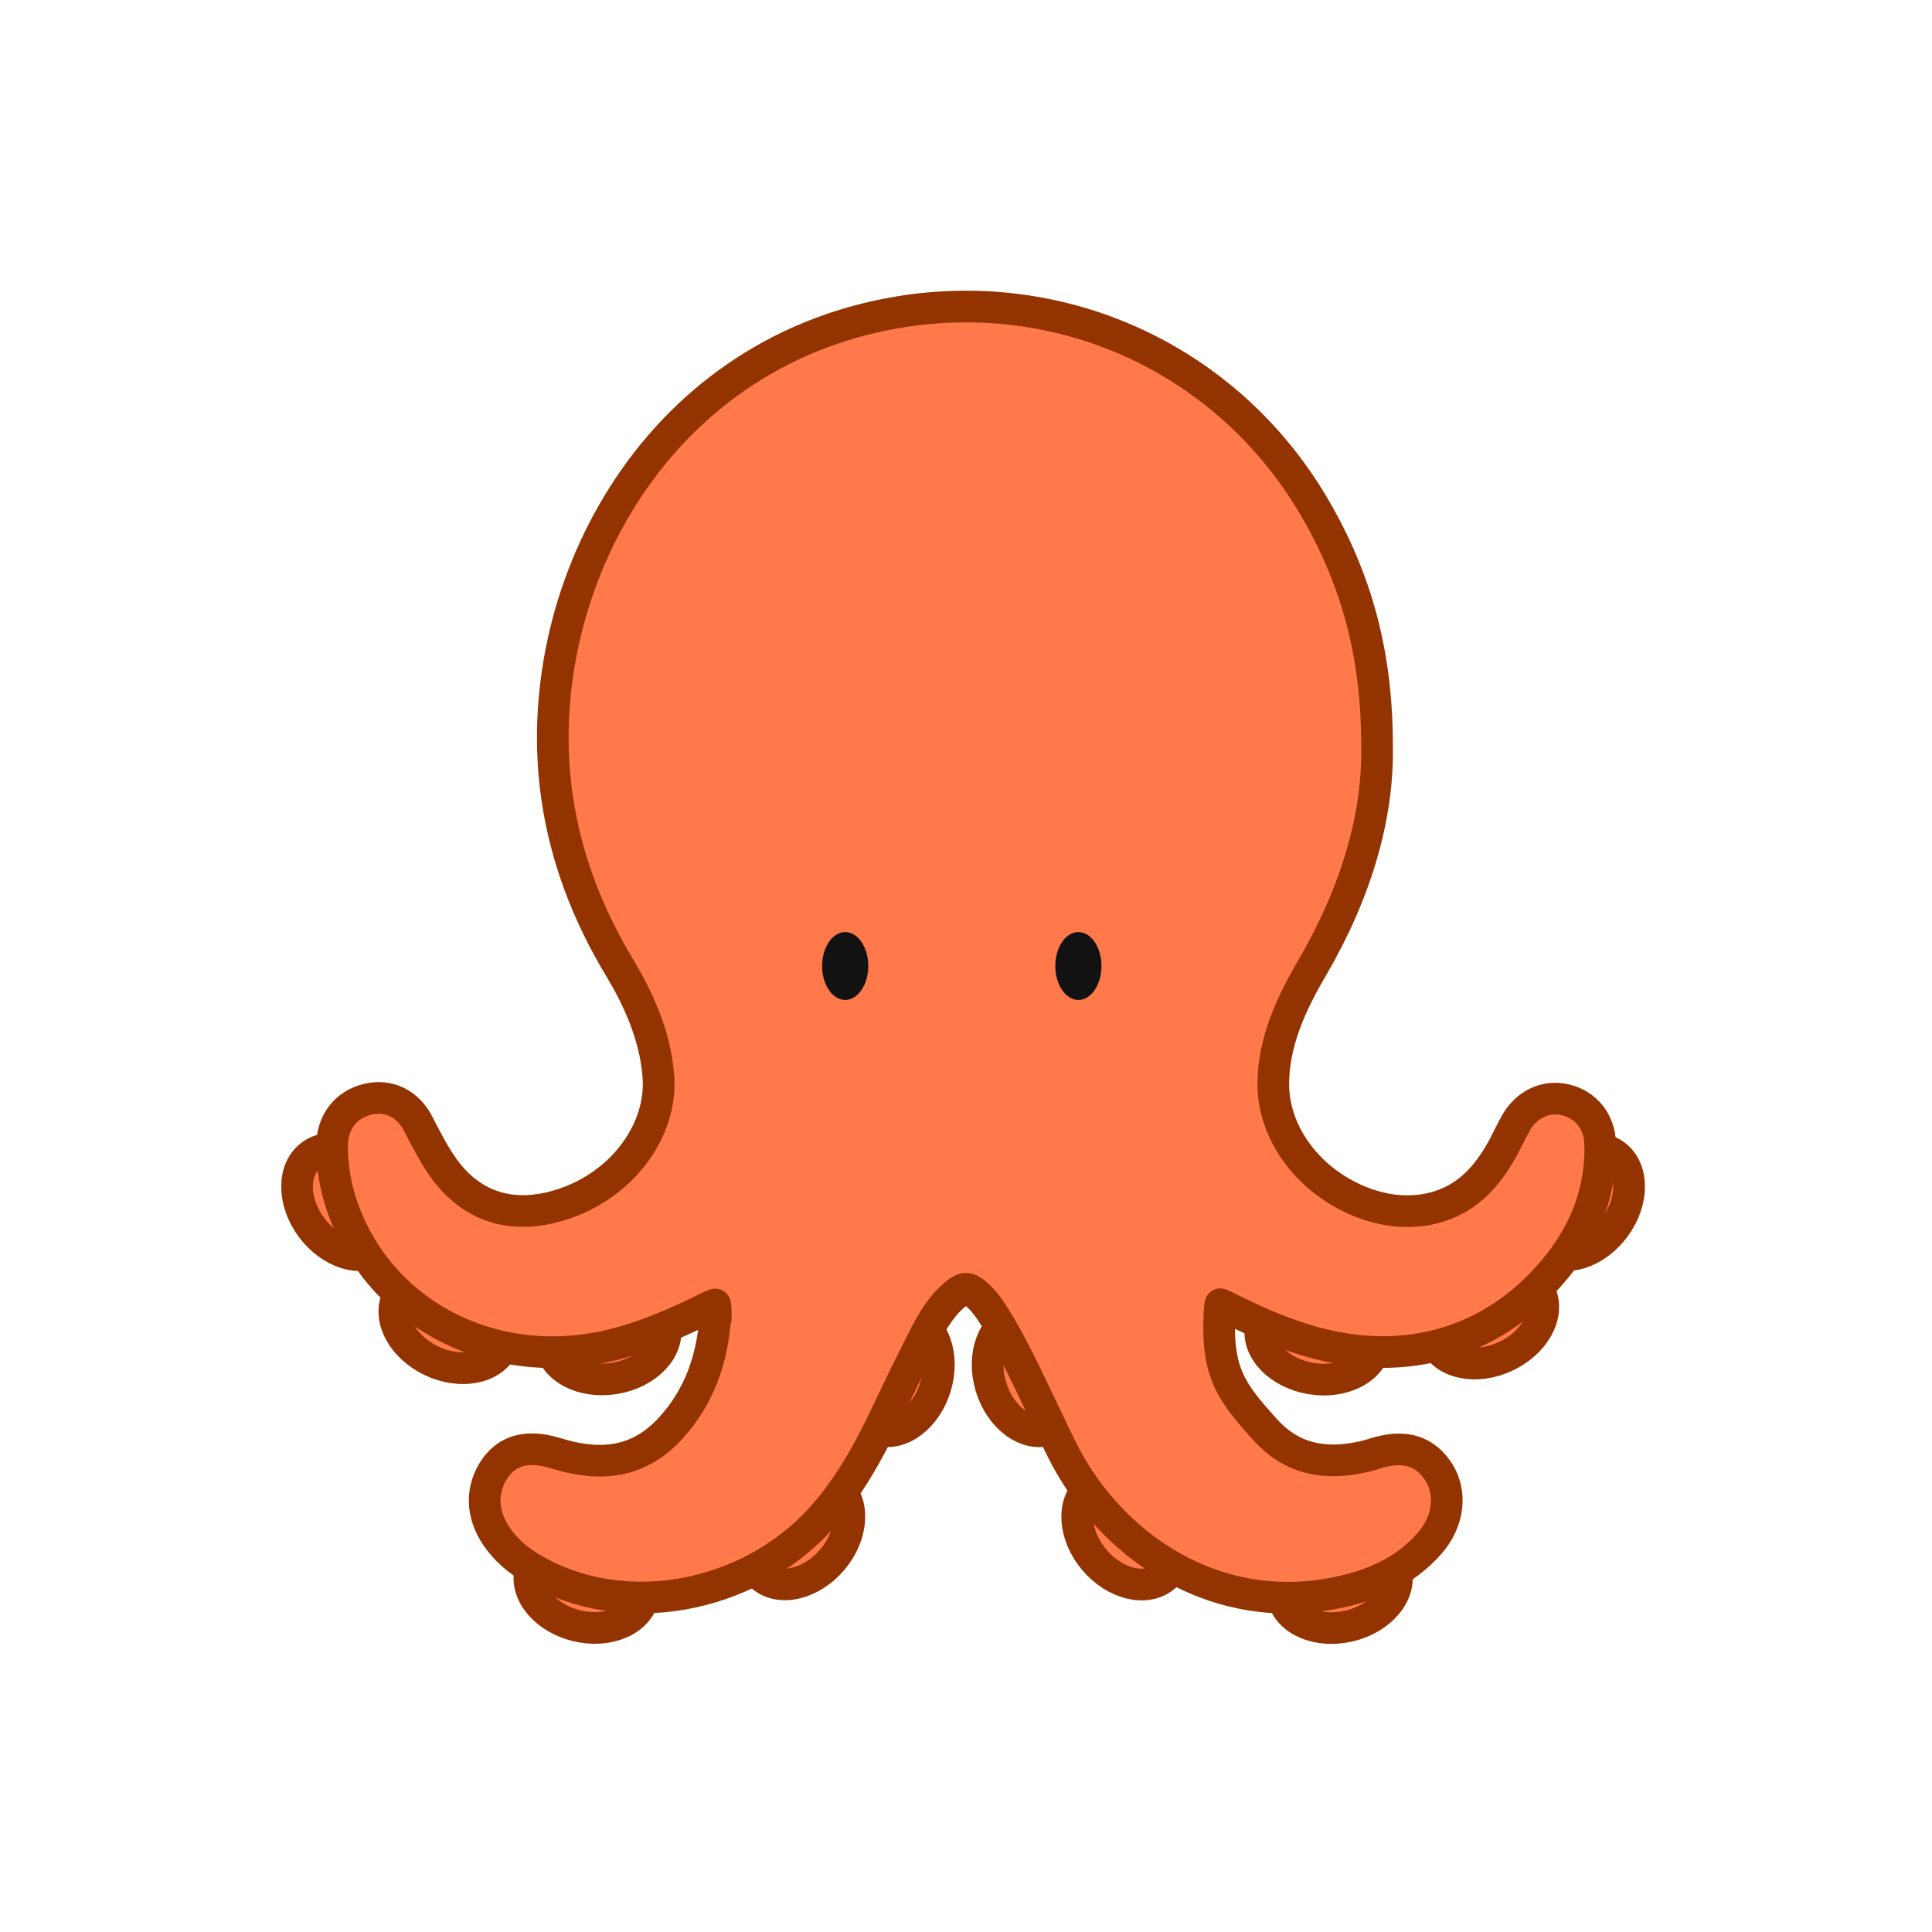 <svg width="61" height="61" viewBox="0 0 61 61" fill="none" xmlns="http://www.w3.org/2000/svg">
<path d="M19.412 43.519C20.411 43.353 21.123 42.625 21.001 41.891C20.88 41.158 19.971 40.698 18.972 40.864C17.972 41.03 17.261 41.758 17.382 42.492C17.504 43.225 18.413 43.685 19.412 43.519Z" fill="#FF794A"/>
<path d="M15.868 42.532C16.184 41.86 15.696 40.965 14.78 40.535C13.863 40.104 12.863 40.3 12.547 40.973C12.231 41.646 12.719 42.54 13.635 42.971C14.552 43.401 15.552 43.205 15.868 42.532Z" fill="#FF794A"/>
<path d="M11.998 39.429C12.598 38.989 12.598 37.97 11.999 37.154C11.399 36.337 10.428 36.031 9.829 36.471C9.229 36.91 9.229 37.929 9.829 38.746C10.428 39.562 11.399 39.868 11.998 39.429Z" fill="#FF794A"/>
<path d="M19.412 43.519C20.411 43.353 21.123 42.625 21.001 41.891C20.88 41.158 19.971 40.698 18.972 40.864C17.972 41.03 17.261 41.758 17.382 42.492C17.504 43.225 18.413 43.685 19.412 43.519Z" stroke="#933400" stroke-miterlimit="10" stroke-linecap="round" stroke-linejoin="round"/>
<path d="M15.868 42.532C16.184 41.86 15.696 40.965 14.78 40.535C13.863 40.104 12.863 40.3 12.547 40.973C12.231 41.646 12.719 42.54 13.635 42.971C14.552 43.401 15.552 43.205 15.868 42.532Z" stroke="#933400" stroke-miterlimit="10" stroke-linecap="round" stroke-linejoin="round"/>
<path d="M11.998 39.429C12.598 38.989 12.598 37.97 11.999 37.154C11.399 36.337 10.428 36.031 9.829 36.471C9.229 36.91 9.229 37.929 9.829 38.746C10.428 39.562 11.399 39.868 11.998 39.429Z" stroke="#933400" stroke-miterlimit="10" stroke-linecap="round" stroke-linejoin="round"/>
<path d="M26.276 49.247C26.931 48.474 27.002 47.458 26.435 46.977C25.868 46.496 24.878 46.733 24.223 47.506C23.567 48.279 23.496 49.295 24.063 49.776C24.63 50.256 25.62 50.019 26.276 49.247Z" fill="#FF794A"/>
<path d="M29.54 43.775C29.829 42.804 29.487 41.845 28.775 41.633C28.063 41.42 27.251 42.034 26.961 43.005C26.671 43.976 27.013 44.935 27.725 45.148C28.438 45.36 29.25 44.746 29.54 43.775Z" fill="#FF794A"/>
<path d="M20.31 50.449C20.483 49.727 19.824 48.95 18.839 48.714C17.853 48.478 16.915 48.874 16.742 49.596C16.569 50.319 17.228 51.096 18.213 51.332C19.198 51.567 20.137 51.172 20.31 50.449Z" fill="#FF794A"/>
<path d="M26.276 49.247C26.931 48.474 27.002 47.458 26.435 46.977C25.868 46.496 24.878 46.733 24.223 47.506C23.567 48.279 23.496 49.295 24.063 49.776C24.63 50.256 25.62 50.019 26.276 49.247Z" stroke="#933400" stroke-miterlimit="10" stroke-linecap="round" stroke-linejoin="round"/>
<path d="M29.54 43.775C29.829 42.804 29.487 41.845 28.775 41.633C28.063 41.42 27.251 42.034 26.961 43.005C26.671 43.976 27.013 44.935 27.725 45.148C28.438 45.36 29.25 44.746 29.54 43.775Z" stroke="#933400" stroke-miterlimit="10" stroke-linecap="round" stroke-linejoin="round"/>
<path d="M20.31 50.449C20.483 49.727 19.824 48.95 18.839 48.714C17.853 48.478 16.915 48.874 16.742 49.596C16.569 50.319 17.228 51.096 18.213 51.332C19.198 51.567 20.137 51.172 20.31 50.449Z" stroke="#933400" stroke-miterlimit="10" stroke-linecap="round" stroke-linejoin="round"/>
<path d="M43.424 42.498C43.545 41.765 42.834 41.036 41.834 40.871C40.835 40.705 39.926 41.165 39.805 41.898C39.683 42.631 40.395 43.36 41.394 43.526C42.394 43.691 43.302 43.231 43.424 42.498Z" fill="#FF794A"/>
<path d="M47.543 42.823C48.46 42.393 48.947 41.498 48.631 40.825C48.315 40.153 47.316 39.957 46.399 40.387C45.482 40.818 44.995 41.712 45.31 42.385C45.626 43.058 46.626 43.254 47.543 42.823Z" fill="#FF794A"/>
<path d="M50.987 38.744C51.587 37.928 51.587 36.909 50.987 36.469C50.388 36.03 49.417 36.336 48.817 37.152C48.218 37.969 48.218 38.988 48.817 39.427C49.417 39.867 50.388 39.561 50.987 38.744Z" fill="#FF794A"/>
<path d="M43.424 42.498C43.545 41.765 42.834 41.036 41.834 40.871C40.835 40.705 39.926 41.165 39.805 41.898C39.683 42.631 40.395 43.36 41.394 43.526C42.394 43.691 43.302 43.231 43.424 42.498Z" stroke="#933400" stroke-miterlimit="10" stroke-linecap="round" stroke-linejoin="round"/>
<path d="M47.543 42.823C48.46 42.393 48.947 41.498 48.631 40.825C48.315 40.153 47.316 39.957 46.399 40.387C45.482 40.818 44.995 41.712 45.31 42.385C45.626 43.058 46.626 43.254 47.543 42.823Z" stroke="#933400" stroke-miterlimit="10" stroke-linecap="round" stroke-linejoin="round"/>
<path d="M50.987 38.744C51.587 37.928 51.587 36.909 50.987 36.469C50.388 36.03 49.417 36.336 48.817 37.152C48.218 37.969 48.218 38.988 48.817 39.427C49.417 39.867 50.388 39.561 50.987 38.744Z" stroke="#933400" stroke-miterlimit="10" stroke-linecap="round" stroke-linejoin="round"/>
<path d="M36.766 49.781C37.333 49.3 37.261 48.284 36.606 47.511C35.951 46.738 34.96 46.502 34.393 46.982C33.826 47.463 33.898 48.479 34.553 49.252C35.208 50.025 36.199 50.261 36.766 49.781Z" fill="#FF794A"/>
<path d="M33.099 45.148C33.812 44.936 34.154 43.976 33.864 43.006C33.574 42.035 32.762 41.42 32.05 41.633C31.338 41.846 30.995 42.805 31.285 43.776C31.575 44.746 32.387 45.361 33.099 45.148Z" fill="#FF794A"/>
<path d="M42.606 51.336C43.591 51.101 44.25 50.324 44.077 49.601C43.904 48.878 42.965 48.483 41.98 48.718C40.995 48.954 40.336 49.731 40.509 50.454C40.682 51.177 41.621 51.572 42.606 51.336Z" fill="#FF794A"/>
<path d="M36.766 49.781C37.333 49.3 37.261 48.284 36.606 47.511C35.951 46.738 34.96 46.502 34.393 46.982C33.826 47.463 33.898 48.479 34.553 49.252C35.208 50.025 36.199 50.261 36.766 49.781Z" stroke="#933400" stroke-miterlimit="10" stroke-linecap="round" stroke-linejoin="round"/>
<path d="M33.099 45.148C33.812 44.936 34.154 43.976 33.864 43.006C33.574 42.035 32.762 41.42 32.05 41.633C31.338 41.846 30.995 42.805 31.285 43.776C31.575 44.746 32.387 45.361 33.099 45.148Z" stroke="#933400" stroke-miterlimit="10" stroke-linecap="round" stroke-linejoin="round"/>
<path d="M42.606 51.336C43.591 51.101 44.25 50.324 44.077 49.601C43.904 48.878 42.965 48.483 41.98 48.718C40.995 48.954 40.336 49.731 40.509 50.454C40.682 51.177 41.621 51.572 42.606 51.336Z" stroke="#933400" stroke-miterlimit="10" stroke-linecap="round" stroke-linejoin="round"/>
<path d="M49.426 34.726C48.817 34.58 48.217 34.854 47.874 35.437C47.788 35.591 47.703 35.754 47.626 35.908C47.583 35.994 47.54 36.08 47.497 36.166C47.043 37.014 46.546 37.563 45.92 37.889C44.849 38.446 43.486 38.334 42.277 37.606C41.008 36.843 40.22 35.566 40.203 34.28C40.186 32.874 40.82 31.597 41.446 30.526C42.817 28.177 43.52 25.768 43.477 23.574C43.486 20.703 42.843 18.277 41.454 15.937C38.746 11.377 33.62 8.994 28.391 9.851C20.523 11.154 16.657 18.826 17.591 25.194C17.866 27.054 18.517 28.82 19.588 30.594C20.317 31.811 20.711 32.926 20.788 33.997C20.909 35.686 19.666 37.374 17.831 38C16.271 38.531 14.951 38.163 14.034 36.92C13.726 36.5 13.477 36.011 13.211 35.497C12.886 34.846 12.268 34.546 11.6 34.709C10.923 34.88 10.503 35.411 10.486 36.14C10.477 36.688 10.554 37.246 10.709 37.794C11.763 41.36 15.431 43.374 19.246 42.483C20.437 42.2 21.509 41.703 22.409 41.257C22.477 41.223 22.537 41.197 22.58 41.188C22.588 41.231 22.588 41.291 22.597 41.36V41.566C22.597 41.84 22.606 42.123 22.588 42.397C22.494 43.837 22.04 44.129 21.209 45.054C20.274 46.1 19.126 46.366 17.583 45.894C17.231 45.791 16.16 45.457 15.56 46.468C15.149 47.154 15.234 47.951 15.783 48.654C16.108 49.074 16.537 49.408 17.146 49.717C20.043 51.191 23.891 50.351 26.094 47.746C27.054 46.623 27.663 46.203 28.246 44.968C28.409 44.634 28.46 44.051 28.631 43.717L28.923 42.714C29.266 42.02 29.583 41.36 30.106 40.906C30.431 40.623 30.551 40.614 30.869 40.906C31.143 41.154 32.206 42.354 32.437 42.74C32.917 43.563 32.454 43.554 32.883 44.446C33.097 44.891 33.303 45.337 33.526 45.783C34.743 48.234 37.34 50.446 40.648 50.446C41.111 50.446 41.591 50.403 42.08 50.309C43.408 50.06 44.368 49.571 45.089 48.774C45.748 48.054 45.86 47.094 45.363 46.4C44.711 45.483 43.751 45.783 43.288 45.928C43.203 45.954 43.117 45.98 43.031 45.997C41.711 46.288 40.726 46.014 39.928 45.131C38.849 43.931 38.394 43.331 38.497 41.403C38.506 41.309 38.514 41.231 38.523 41.18C38.574 41.197 38.643 41.231 38.728 41.274C39.414 41.617 40.331 42.054 41.343 42.346C44.428 43.246 47.291 42.354 49.211 39.911C50.12 38.754 50.557 37.468 50.514 36.097C50.497 35.411 50.077 34.88 49.426 34.726Z" fill="#FF794A"/>
<path d="M34.049 31.572C34.451 31.572 34.777 31.092 34.777 30.5C34.777 29.908 34.451 29.429 34.049 29.429C33.646 29.429 33.32 29.908 33.32 30.5C33.32 31.092 33.646 31.572 34.049 31.572Z" fill="#121212"/>
<path d="M26.686 31.572C27.088 31.572 27.414 31.092 27.414 30.5C27.414 29.908 27.088 29.429 26.686 29.429C26.283 29.429 25.957 29.908 25.957 30.5C25.957 31.092 26.283 31.572 26.686 31.572Z" fill="#121212"/>
<path d="M49.426 34.726C48.817 34.58 48.217 34.854 47.874 35.437C47.788 35.591 47.703 35.754 47.626 35.908C47.583 35.994 47.54 36.08 47.497 36.166C47.043 37.014 46.546 37.563 45.92 37.889C44.849 38.446 43.486 38.334 42.277 37.606C41.008 36.843 40.22 35.566 40.203 34.28C40.186 32.874 40.82 31.597 41.446 30.526C42.817 28.177 43.52 25.768 43.477 23.574C43.486 20.703 42.843 18.277 41.454 15.937C38.746 11.377 33.62 8.994 28.391 9.851C20.523 11.154 16.657 18.826 17.591 25.194C17.866 27.054 18.517 28.82 19.588 30.594C20.317 31.811 20.711 32.926 20.788 33.997C20.909 35.686 19.666 37.374 17.831 38C16.271 38.531 14.951 38.163 14.034 36.92C13.726 36.5 13.477 36.011 13.211 35.497C12.886 34.846 12.268 34.546 11.6 34.709C10.923 34.88 10.503 35.411 10.486 36.14C10.477 36.688 10.554 37.246 10.709 37.794C11.763 41.36 15.431 43.374 19.246 42.483C20.437 42.2 21.509 41.703 22.409 41.257C22.477 41.223 22.537 41.197 22.58 41.188C22.588 41.231 22.588 41.291 22.597 41.36V41.566C22.597 41.84 22.606 41.266 22.588 41.54C22.494 42.98 22.04 44.129 21.209 45.054C20.274 46.1 19.126 46.366 17.583 45.894C17.231 45.791 16.16 45.457 15.56 46.468C15.149 47.154 15.234 47.951 15.783 48.654C16.108 49.074 16.537 49.408 17.146 49.717C20.043 51.191 23.891 50.351 26.094 47.746C27.054 46.623 27.663 45.346 28.246 44.111C28.409 43.777 28.563 43.443 28.734 43.108L28.931 42.714C29.274 42.02 29.591 41.36 30.114 40.906C30.44 40.623 30.56 40.614 30.877 40.906C31.151 41.154 31.357 41.497 31.588 41.883C32.069 42.706 32.463 43.554 32.891 44.446C33.106 44.891 33.311 45.337 33.534 45.783C34.751 48.234 37.349 50.446 40.657 50.446C41.12 50.446 41.6 50.403 42.089 50.309C43.417 50.06 44.377 49.571 45.097 48.774C45.757 48.054 45.868 47.094 45.371 46.4C44.72 45.483 43.76 45.783 43.297 45.928C43.211 45.954 43.126 45.98 43.04 45.997C41.72 46.288 40.734 46.014 39.937 45.131C38.857 43.931 38.403 43.331 38.506 41.403C38.514 41.309 38.523 41.231 38.531 41.18C38.583 41.197 38.651 41.231 38.737 41.274C39.423 41.617 40.34 42.054 41.351 42.346C44.437 43.246 47.3 42.354 49.22 39.911C50.129 38.754 50.566 37.468 50.523 36.097C50.497 35.411 50.077 34.88 49.426 34.726Z" stroke="#933400" stroke-miterlimit="10" stroke-linecap="round" stroke-linejoin="round"/>
</svg>
